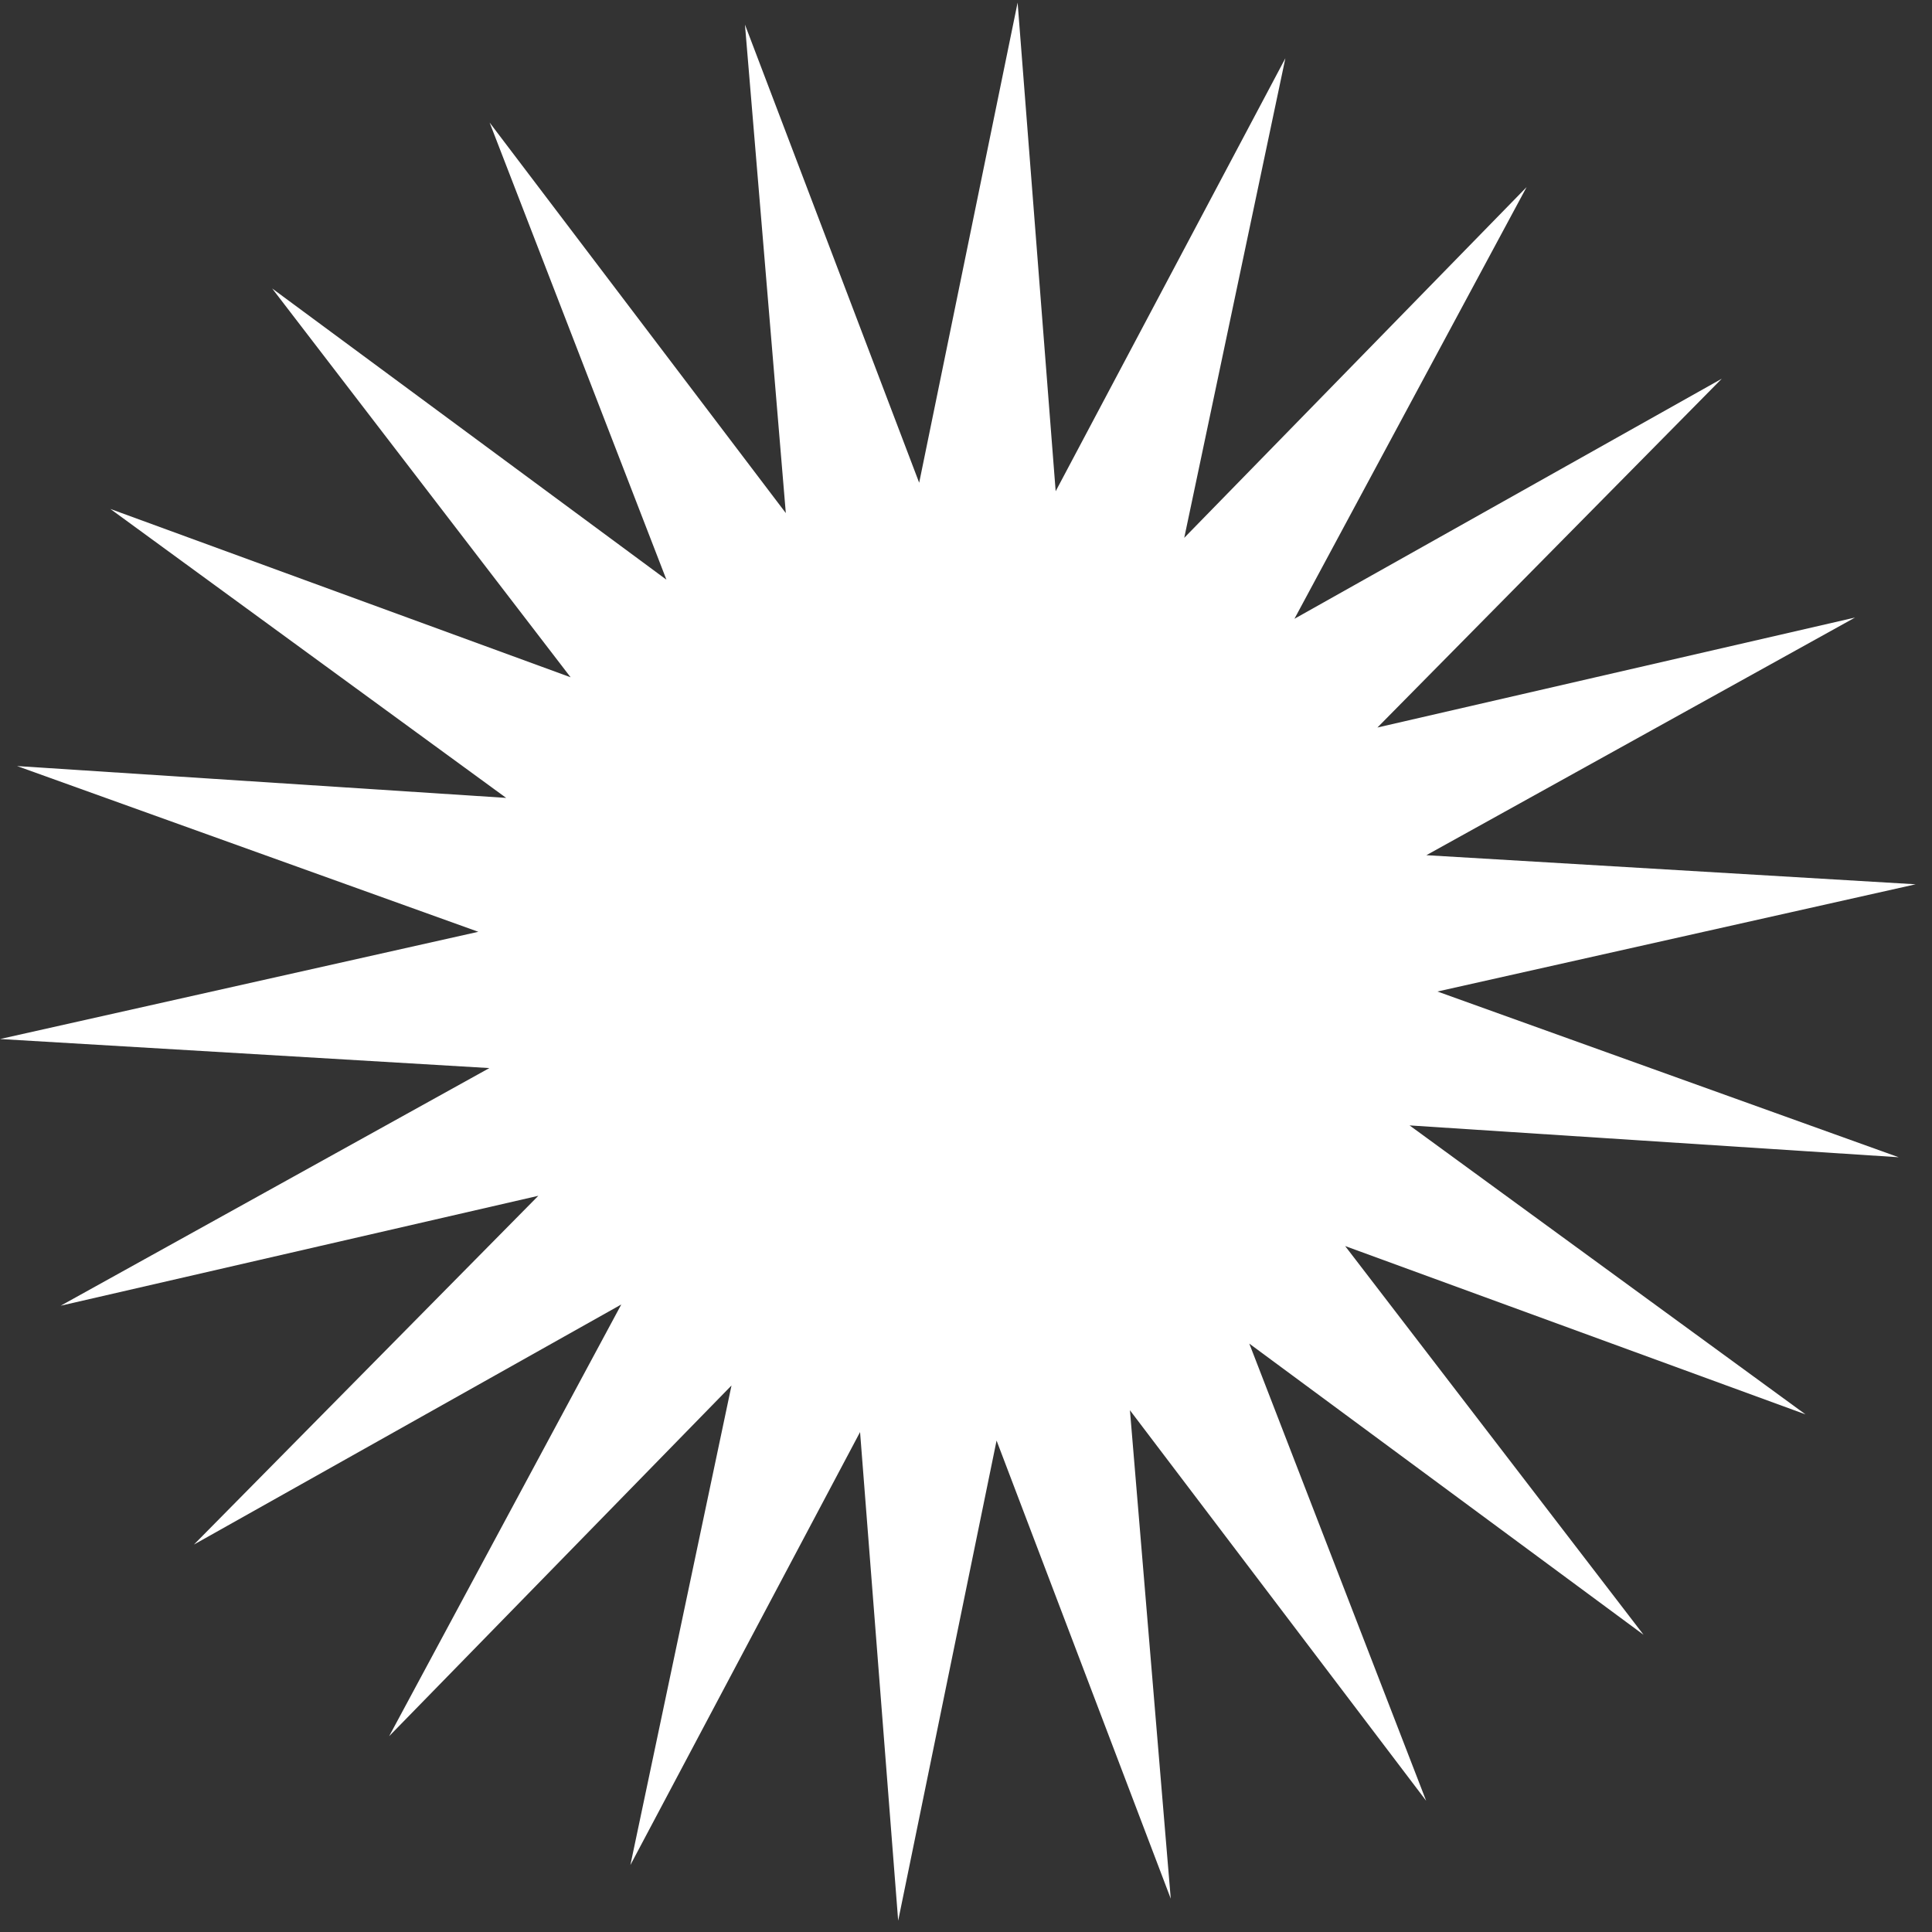 <svg width="102" height="102" viewBox="0 0 102 102" fill="none" xmlns="http://www.w3.org/2000/svg">
<rect x="0" y="0" width="102" height="102" fill="#333333" stroke="none"/>
<path d="M90.9 19.995L72.721 38.409L97.937 32.603L75.305 45.15L101.137 46.686L75.889 52.347L100.241 61.097L74.418 59.416L95.32 74.671L71.017 65.785L86.772 86.309L65.957 70.936L75.293 95.071L59.655 74.454L61.81 100.24L52.614 76.055L47.419 101.402L45.407 75.606L33.281 98.466L38.62 73.146L20.545 91.662L32.801 68.87L10.24 81.544L28.421 63.132L3.204 68.935L25.836 56.389L0.005 54.855L25.253 49.194L0.901 40.444L26.723 42.125L5.825 26.869L30.125 35.757L14.369 15.229L35.184 30.605L25.849 6.47L41.487 27.088L39.33 1.299L48.528 25.486L53.725 0.137L55.734 25.935L67.861 3.075L62.522 28.395L80.596 9.879L68.34 32.669L90.9 19.995Z" fill="white"/>
</svg>
